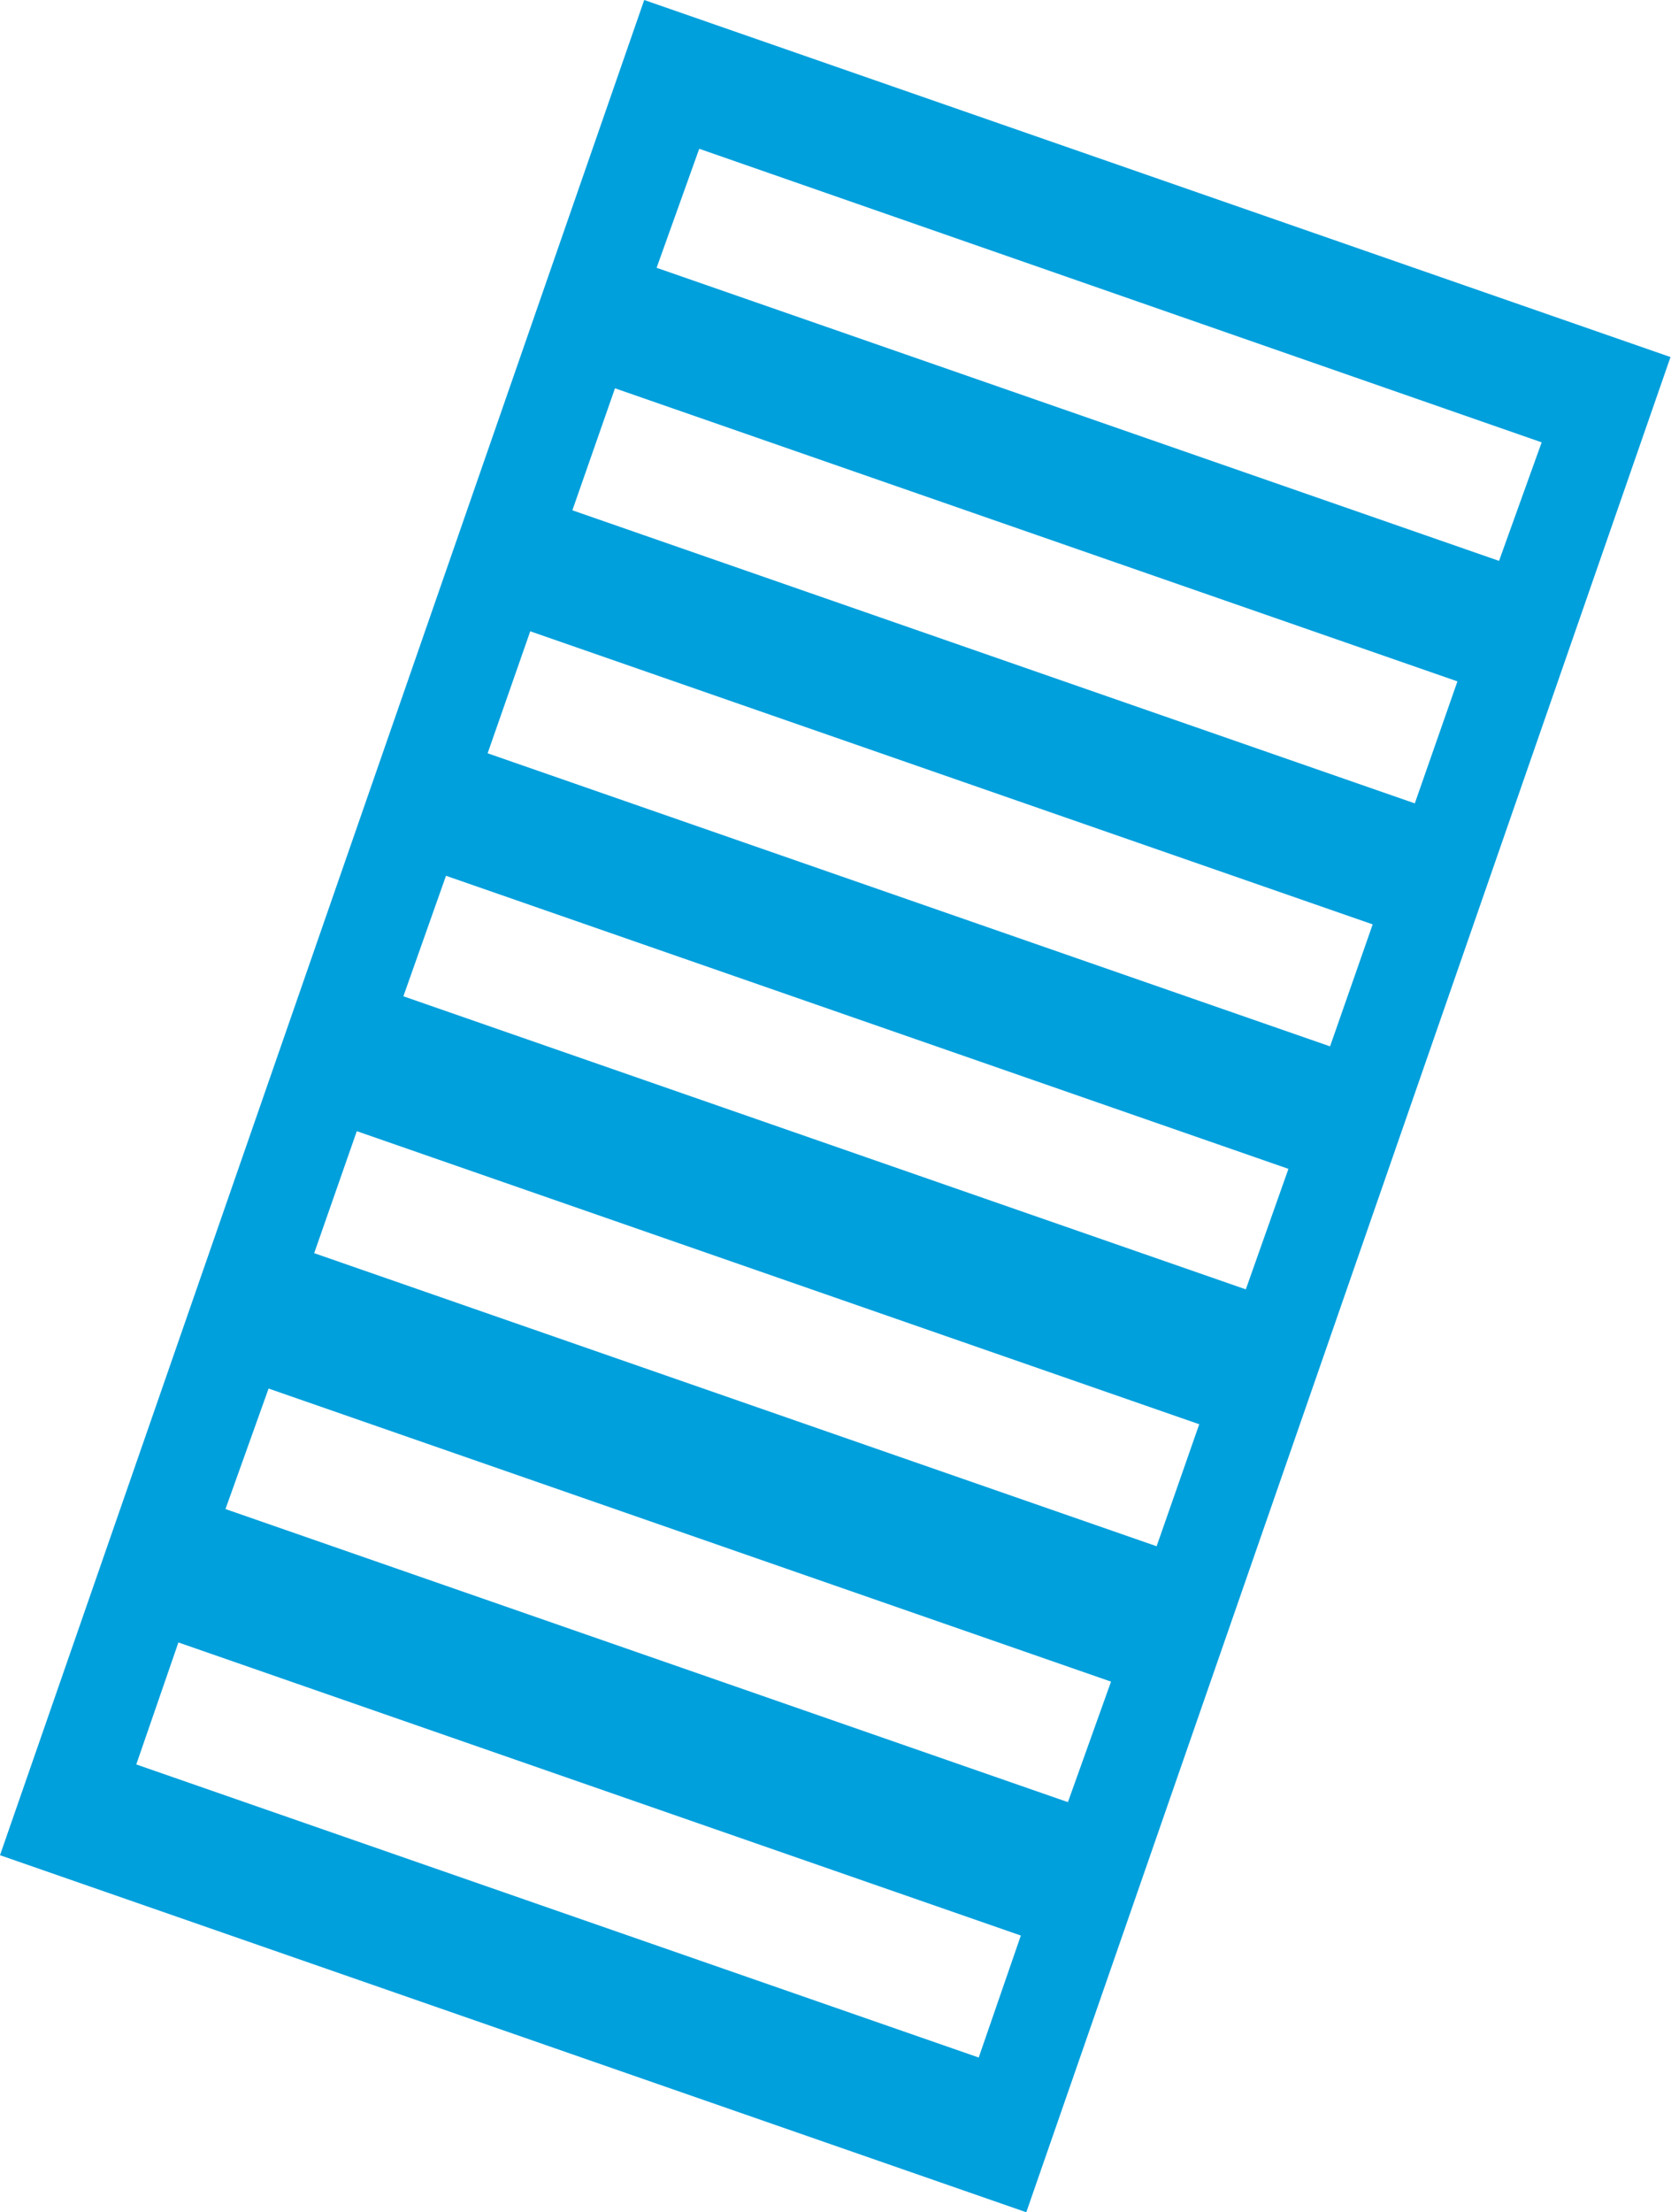 <svg xmlns="http://www.w3.org/2000/svg" viewBox="0 0 33.72 44.61"><defs><style>.cls-1{fill:#00a0dc;}</style></defs><title>Asset 106</title><g id="Layer_2" data-name="Layer 2"><g id="Layer_1-2" data-name="Layer 1"><path class="cls-1" d="M13,0,0,37.41l20.71,7.2,13-37.41Zm6.75,41.49-17-5.91.85-2.46,17,5.91Zm1.8-5.15-17-5.91L5.42,28l17,5.91Zm1.79-5.16-17-5.91.86-2.46,17,5.91ZM25.14,26l-17-5.91L9,17.66l17,5.91Zm1.7-4.9-17-5.91.86-2.46,17,5.91Zm1.71-4.9-17-5.91.86-2.46,17,5.91Zm1.7-4.89-17-5.91L14.11,3l17,5.92Z"/></g></g></svg>